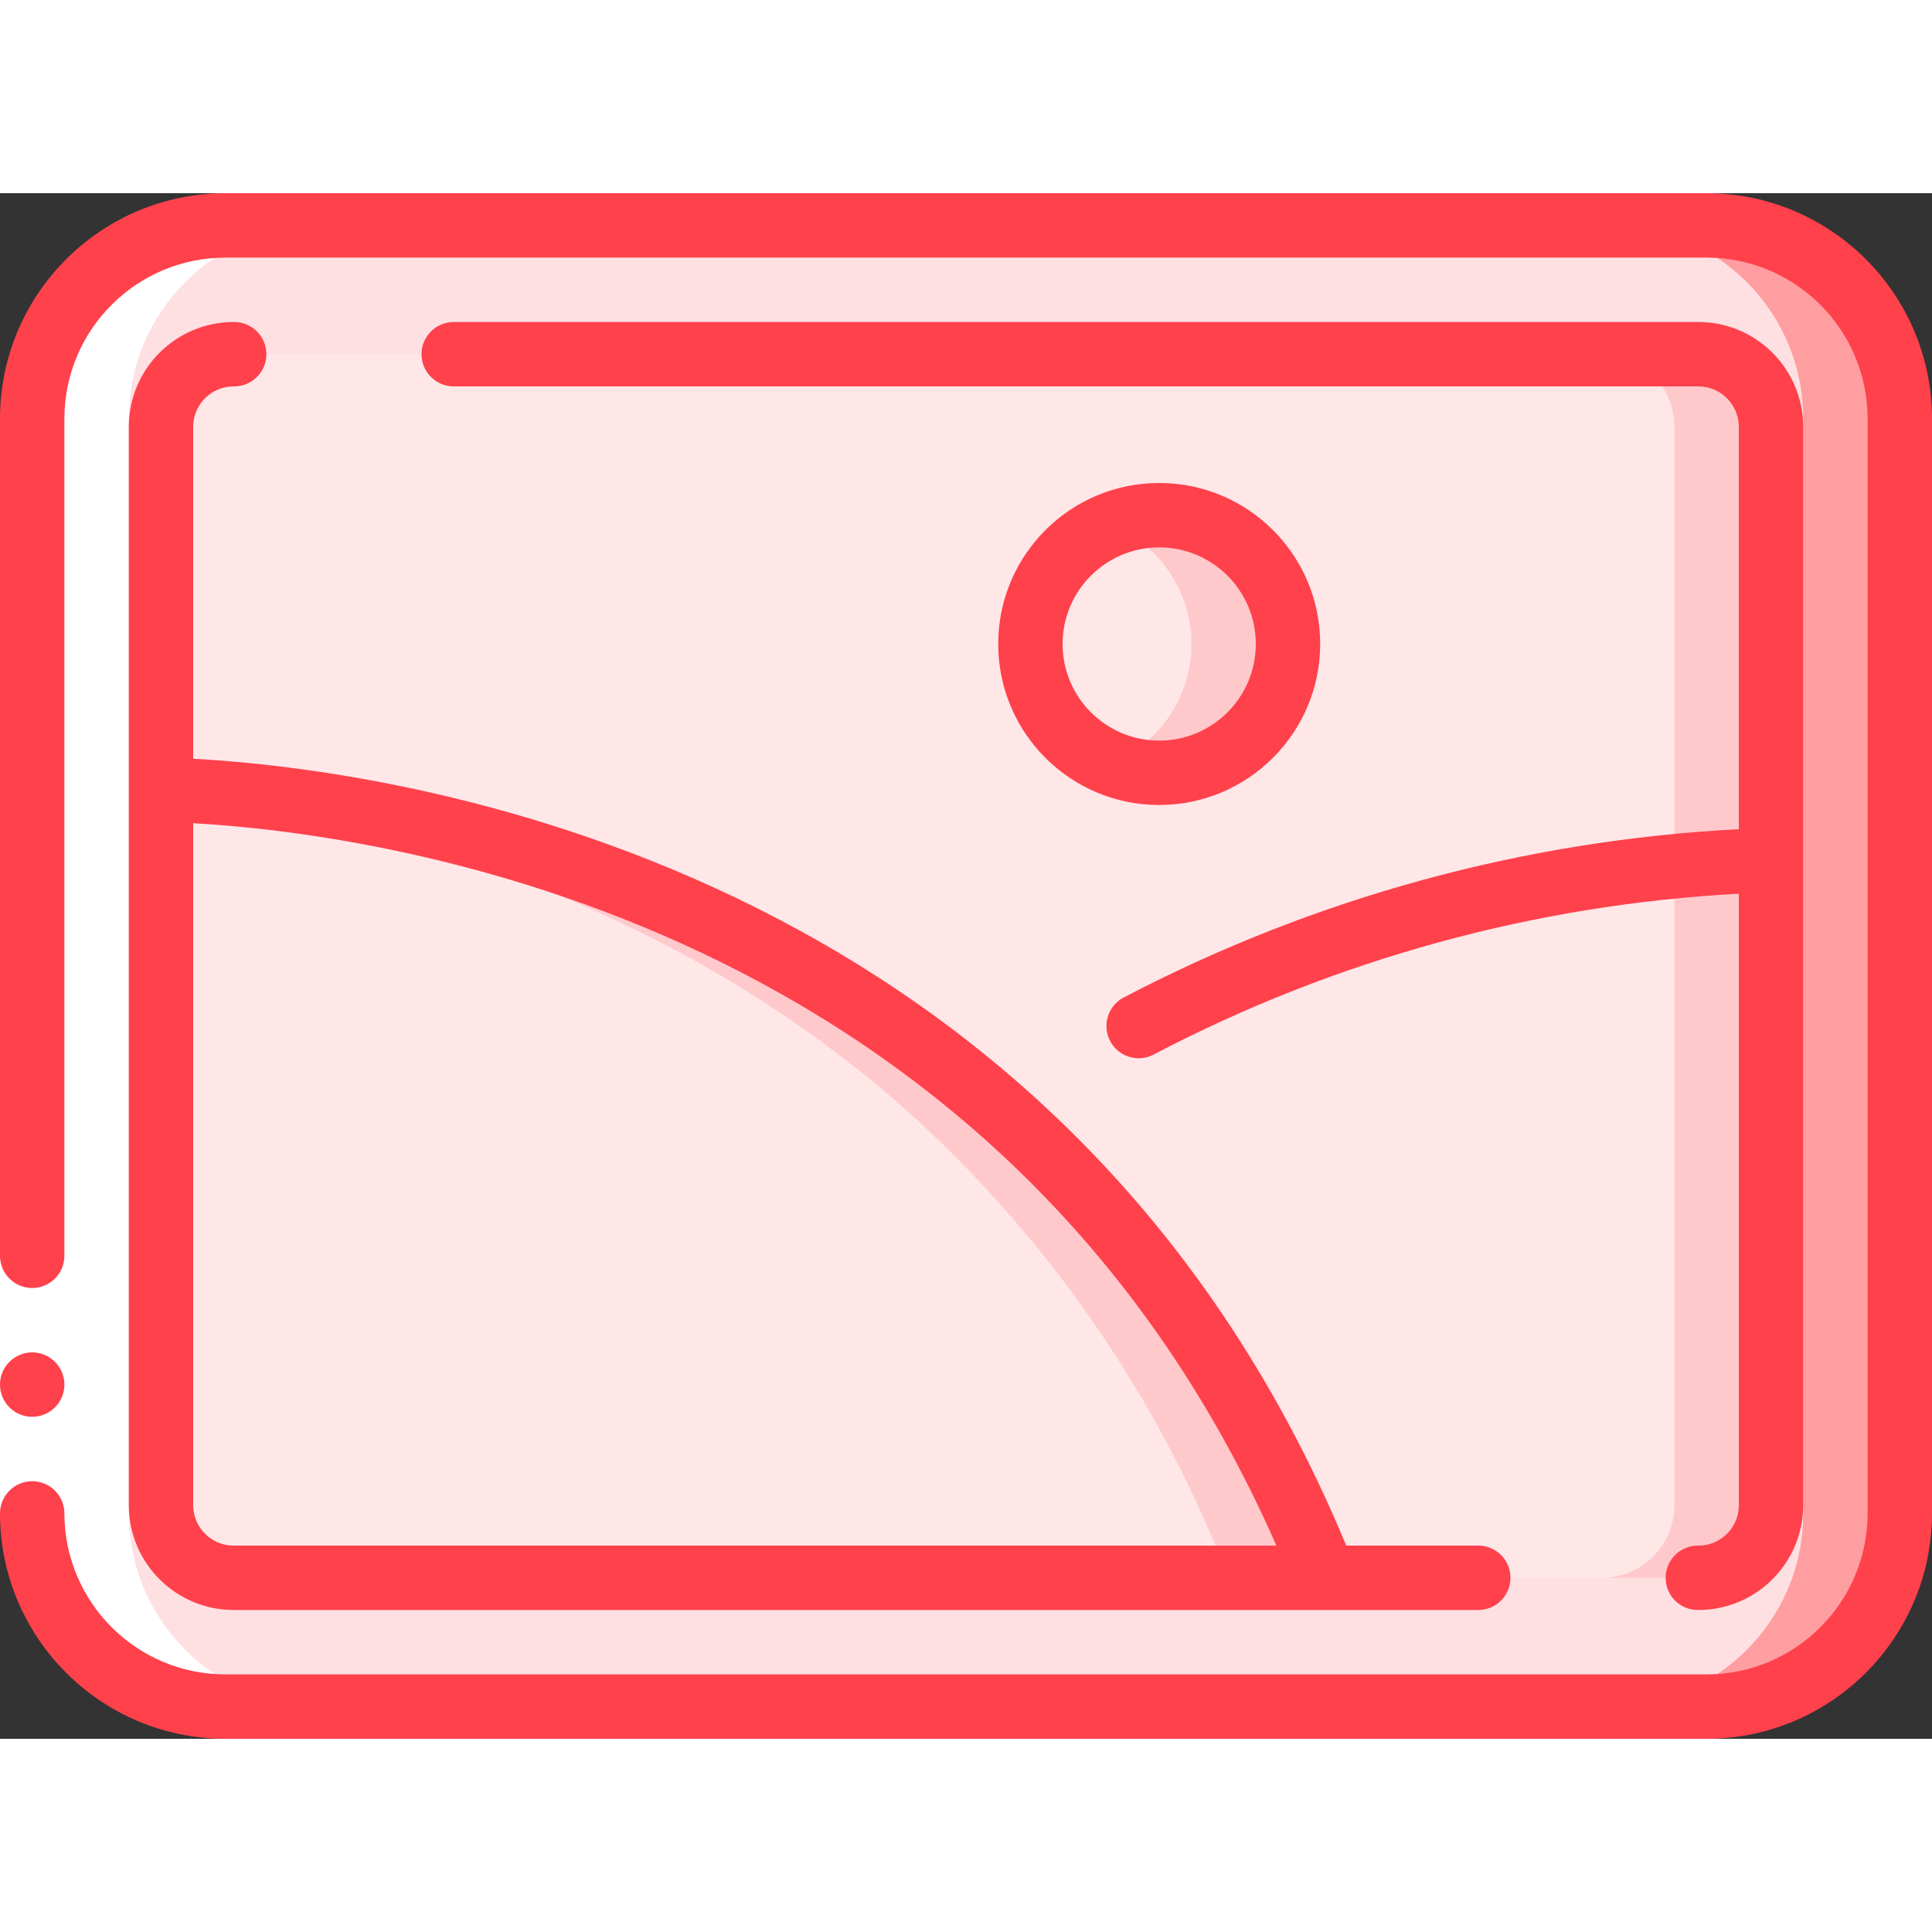<svg height="512" viewBox="0 0 60 48" width="512" xmlns="http://www.w3.org/2000/svg"><rect x="0" y="0" width="60" height="48" fill="#333333" stroke="none"/><g id="Page-1" fill="none" fill-rule="evenodd"><g id="131---Media" fill-rule="nonzero"><rect id="Rectangle-path" fill="#ffe0e2" height="46" rx="6" width="58" x="1" y="1"/><path id="Shape" d="m53 1h-3c3.314 0 6 2.686 6 6v34c0 3.314-2.686 6-6 6h3c3.314 0 6-2.686 6-6v-34c0-3.314-2.686-6-6-6z" fill="#ff9ea1"/><path id="Shape" d="m55 7.24v13.47c-3.48.08-14.3.92-23.85 7.77-9.99-8.87-22.39-9.87-26.15-9.96v-11.28c.009-1.245 1.025-2.248 2.27-2.24h45.46c1.245-.008 2.261.995 2.27 2.24z" fill="#ffe7e8"/><path id="Shape" d="m55 20.71v-13.47c-.009-1.245-1.025-2.248-2.27-2.24l-3-0c1.245-.008 2.261.995 2.27 2.24v13.47" fill="#ffc9cc"/><path id="Shape" d="m55 20.71v20.05c-.009 1.245-1.025 2.248-2.27 2.24h-11.58c-2.14-5.562-5.567-10.537-10-14.52 9.55-6.85 20.37-7.69 23.85-7.77z" fill="#ffe7e8"/><path id="Shape" d="m52 20.9v19.86c-.009 1.245-1.025 2.248-2.27 2.24l3-0c1.245.008 2.261-.995 2.27-2.24v-20.05c-.713.016-1.746.069-3 .19z" fill="#ffc9cc"/><path id="Shape" d="m41.15 43-33.88-0c-1.245.008-2.261-.995-2.27-2.24v-22.24c3.76.09 16.16 1.09 26.15 9.96 4.433 3.983 7.86 8.958 10 14.52z" fill="#ffe7e8"/><path id="Shape" d="m31.15 28.48c-9.99-8.87-22.39-9.87-26.15-9.96v.2c5.381.556 15.055 2.575 23.15 9.762 4.433 3.982 7.86 8.957 10 14.518h3c-2.14-5.562-5.567-10.537-10-14.52z" fill="#ffc9cc"/><circle id="Oval" cx="36" cy="14" fill="#ffe7e8" r="4"/><path id="Shape" d="m36 10c-.515.002-1.024.104-1.5.3 1.511.609 2.501 2.074 2.501 3.703s-.99 3.094-2.501 3.703c1.496.608 3.212.256 4.348-.892s1.471-2.866.848-4.357c-.623-1.49-2.081-2.46-3.696-2.458z" fill="#ffc9cc"/><path id="Shape" d="m7 47h3c-3.314 0-6-2.686-6-6v-34c0-3.314 2.686-6 6-6h-3c-3.314 0-6 2.686-6 6v34c0 3.314 2.686 6 6 6z" fill="#fff"/><path id="Rectangle-path" d="m0 33h2v8h-2z" fill="#fff"/><g fill="#ff414c"><circle id="Oval" cx="1" cy="37" r="1"/><path id="Shape" d="m53 0h-46c-3.864.004-6.996 3.136-7 7v26c0 .552.448 1 1 1s1-.448 1-1v-26c.003-2.76 2.24-4.997 5-5h46c2.76.003 4.997 2.24 5 5v34c-.003 2.76-2.24 4.997-5 5h-46c-2.76-.003-4.997-2.24-5-5 0-.552-.448-1-1-1s-1 .448-1 1c.004 3.864 3.136 6.996 7 7h46c3.864-.004 6.996-3.136 7-7v-34c-.004-3.864-3.136-6.996-7-7z"/><path id="Shape" d="m7.273 6c.552 0 1-.448 1-1s-.448-1-1-1c-1.796-.008-3.26 1.439-3.273 3.235v33.53c.013 1.796 1.477 3.243 3.273 3.235h38.636c.552 0 1-.448 1-1s-.448-1-1-1h-4.1c-8.868-21.352-29.641-24.1-35.809-24.437v-10.328c.012-.692.581-1.244 1.273-1.235zm32.366 36-32.366-0c-.692.009-1.261-.543-1.273-1.235v-21.2c5.914.335 25.085 2.971 33.639 22.435z"/><path id="Shape" d="m52.727 42c-.552 0-1 .448-1 1s.448 1 1 1c1.796.008 3.26-1.439 3.273-3.235v-33.53c-.013-1.796-1.477-3.243-3.273-3.235h-38.636c-.552 0-1 .448-1 1s.448 1 1 1h38.636c.692-.009 1.261.543 1.273 1.235v12.516c-6.664.345-13.175 2.125-19.087 5.219-.325.163-.535.49-.55.853-.015.363.168.706.479.895.31.189.699.195 1.015.016 5.621-2.941 11.809-4.639 18.144-4.979v19.011c-.012.692-.581 1.244-1.273 1.235z"/><path id="Shape" d="m41 14c0-2.761-2.239-5-5-5s-5 2.239-5 5 2.239 5 5 5c2.76-.003 4.997-2.24 5-5zm-8 0c0-1.657 1.343-3 3-3s3 1.343 3 3-1.343 3-3 3-3-1.343-3-3z"/></g></g></g></svg>
